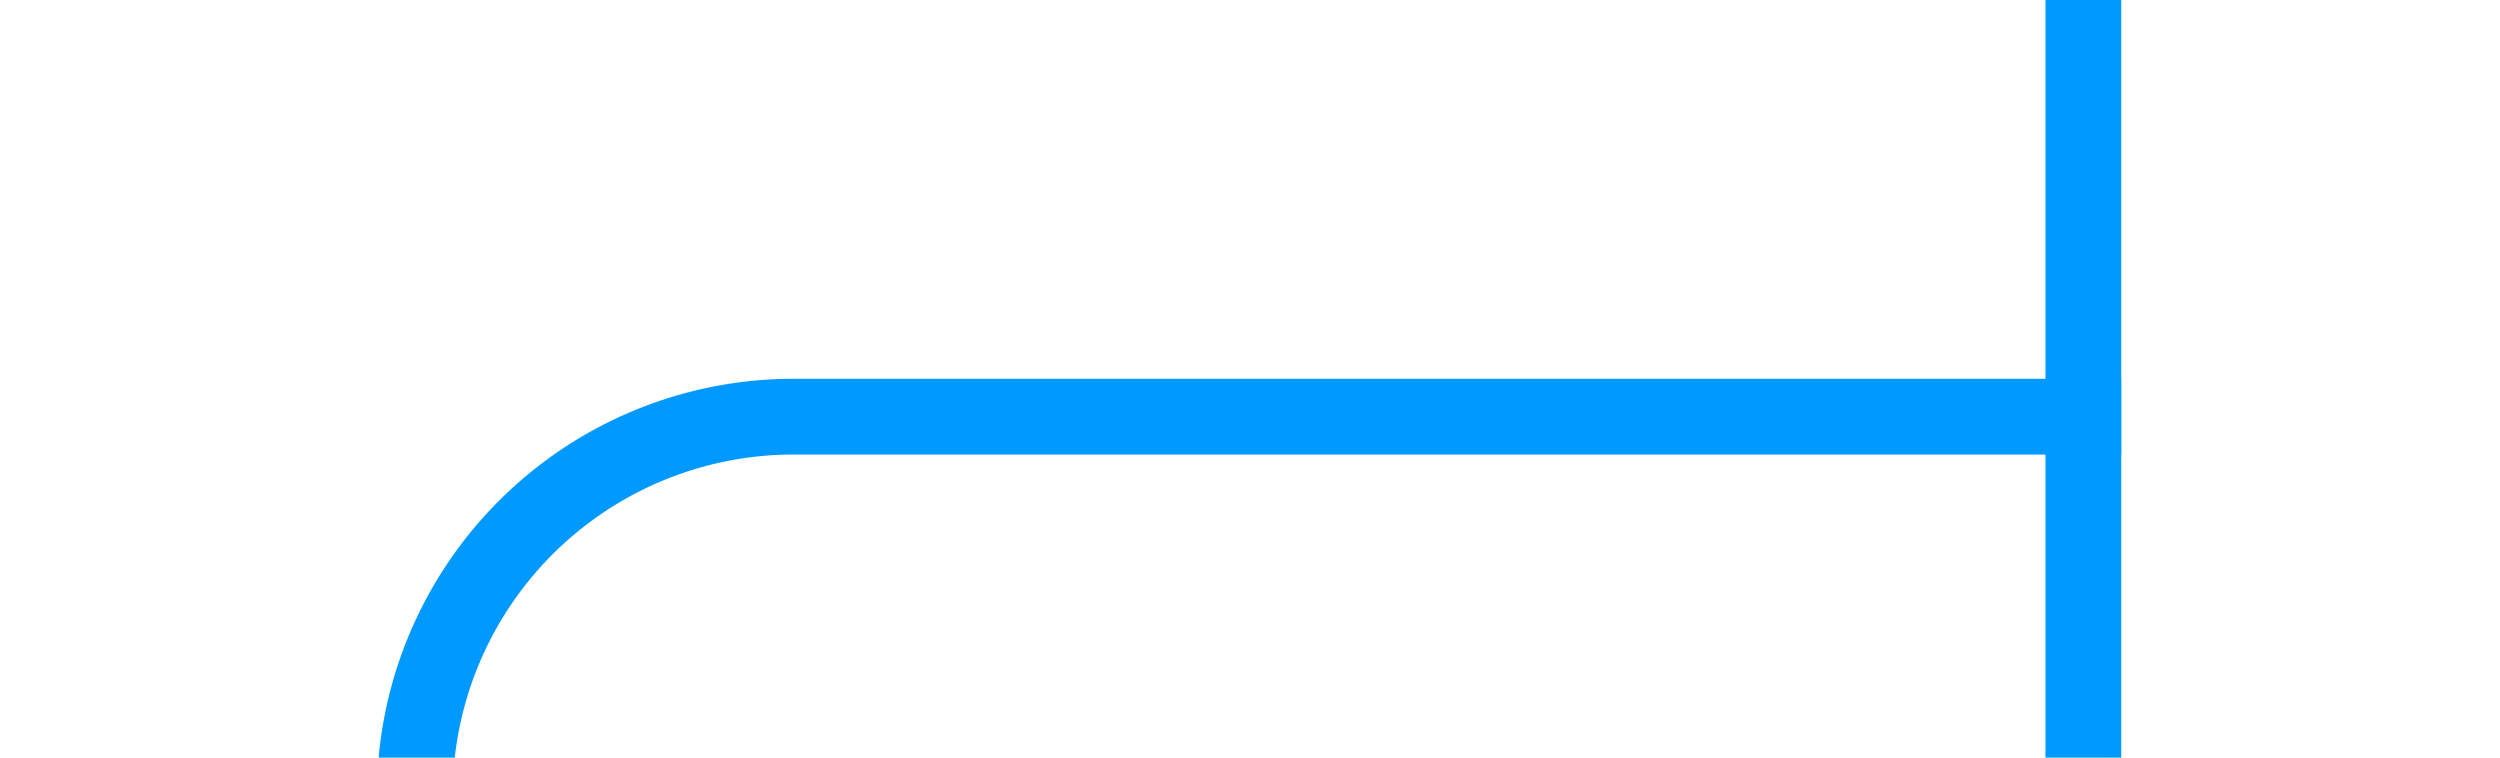 ﻿<?xml version="1.0" encoding="utf-8"?>
<svg version="1.1" xmlns:xlink="http://www.w3.org/1999/xlink" width="33px" height="10px" preserveAspectRatio="xMinYMid meet" viewBox="114 1219  33 8" xmlns="http://www.w3.org/2000/svg">
  <path d="M 119.5 1323  L 119.5 1228  A 5 5 0 0 1 124.5 1223.5 L 142 1223.5  " stroke-width="1" stroke="#0099ff" fill="none" />
  <path d="M 119.5 1318  A 3 3 0 0 0 116.5 1321 A 3 3 0 0 0 119.5 1324 A 3 3 0 0 0 122.5 1321 A 3 3 0 0 0 119.5 1318 Z M 141 1218  L 141 1229  L 142 1229  L 142 1218  L 141 1218  Z " fill-rule="nonzero" fill="#0099ff" stroke="none" />
</svg>